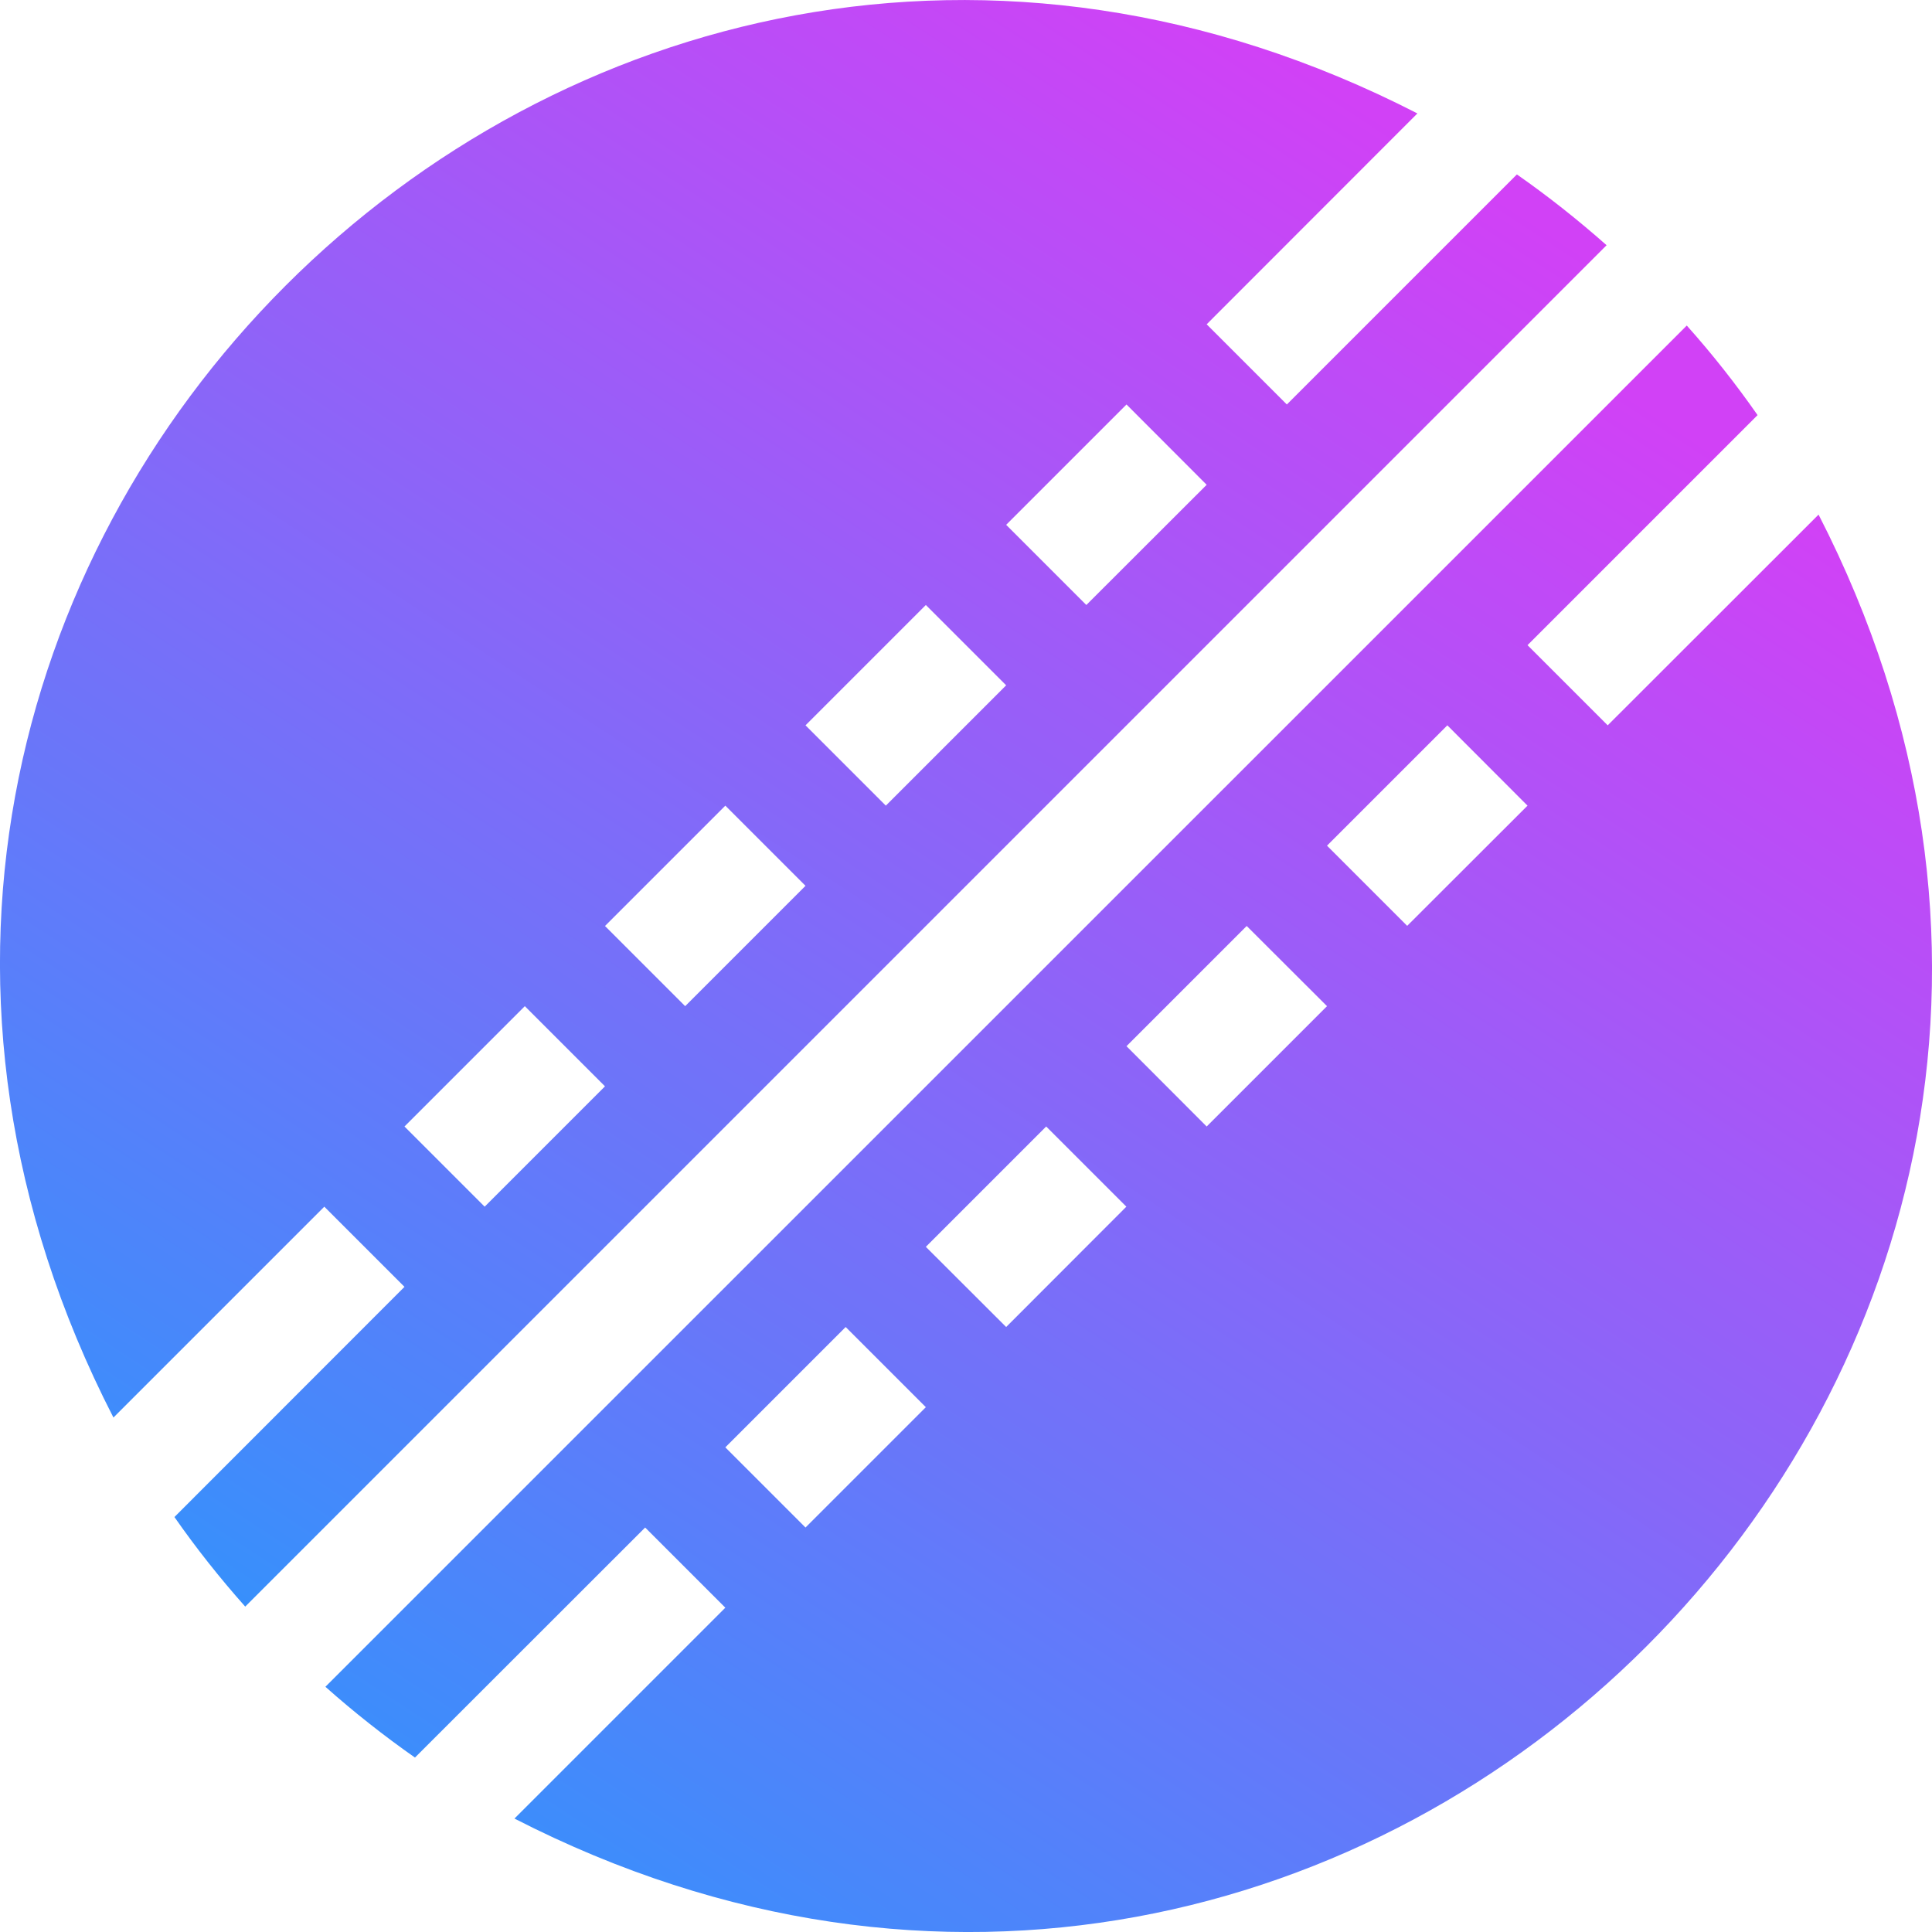 <svg width="14" height="14" viewBox="0 0 14 14" fill="none" xmlns="http://www.w3.org/2000/svg">
<path d="M2.35 8.744L2.931 9.325L1.264 10.993C1.421 11.218 1.592 11.434 1.777 11.642L11.642 1.777C11.434 1.593 11.217 1.421 10.992 1.264L9.325 2.931L8.744 2.35L10.271 0.822C4.142 -2.323 -2.323 4.147 0.822 10.272L2.35 8.744ZM8.163 2.931L8.744 3.513L7.872 4.384L7.291 3.803L8.163 2.931ZM6.709 4.384L7.291 4.966L6.419 5.838L5.837 5.256L6.709 4.384ZM5.256 5.838L5.837 6.419L4.965 7.291L4.384 6.71L5.256 5.838ZM3.803 7.291L4.384 7.872L3.512 8.744L2.931 8.163L3.803 7.291Z" fill="url(#paint0_linear_0_695)"/>
<path d="M11.65 5.256L11.069 4.675L12.736 3.008C12.579 2.783 12.408 2.566 12.223 2.359L2.358 12.223C2.566 12.408 2.783 12.579 3.007 12.736L4.675 11.069L5.256 11.65L3.728 13.178C9.858 16.324 16.323 9.854 13.178 3.729L11.65 5.256ZM5.837 11.069L5.256 10.488L6.128 9.616L6.709 10.197L5.837 11.069ZM7.291 9.616L6.709 9.035L7.581 8.163L8.162 8.744L7.291 9.616ZM8.744 8.163L8.163 7.581L9.034 6.71L9.616 7.291L8.744 8.163ZM10.197 6.709L9.616 6.128L10.488 5.256L11.069 5.838L10.197 6.709Z" fill="url(#paint1_linear_0_695)"/>
<defs>
<linearGradient id="paint0_linear_0_695" x1="1.705" y1="11.677" x2="9.156" y2="0.301" gradientUnits="userSpaceOnUse">
<stop stop-color="#3790FB"/>
<stop offset="1" stop-color="#D141F6"/>
</linearGradient>
<linearGradient id="paint1_linear_0_695" x1="4.064" y1="14.035" x2="11.515" y2="2.66" gradientUnits="userSpaceOnUse">
<stop stop-color="#3790FB"/>
<stop offset="1" stop-color="#D141F6"/>
</linearGradient>
</defs>
</svg>

